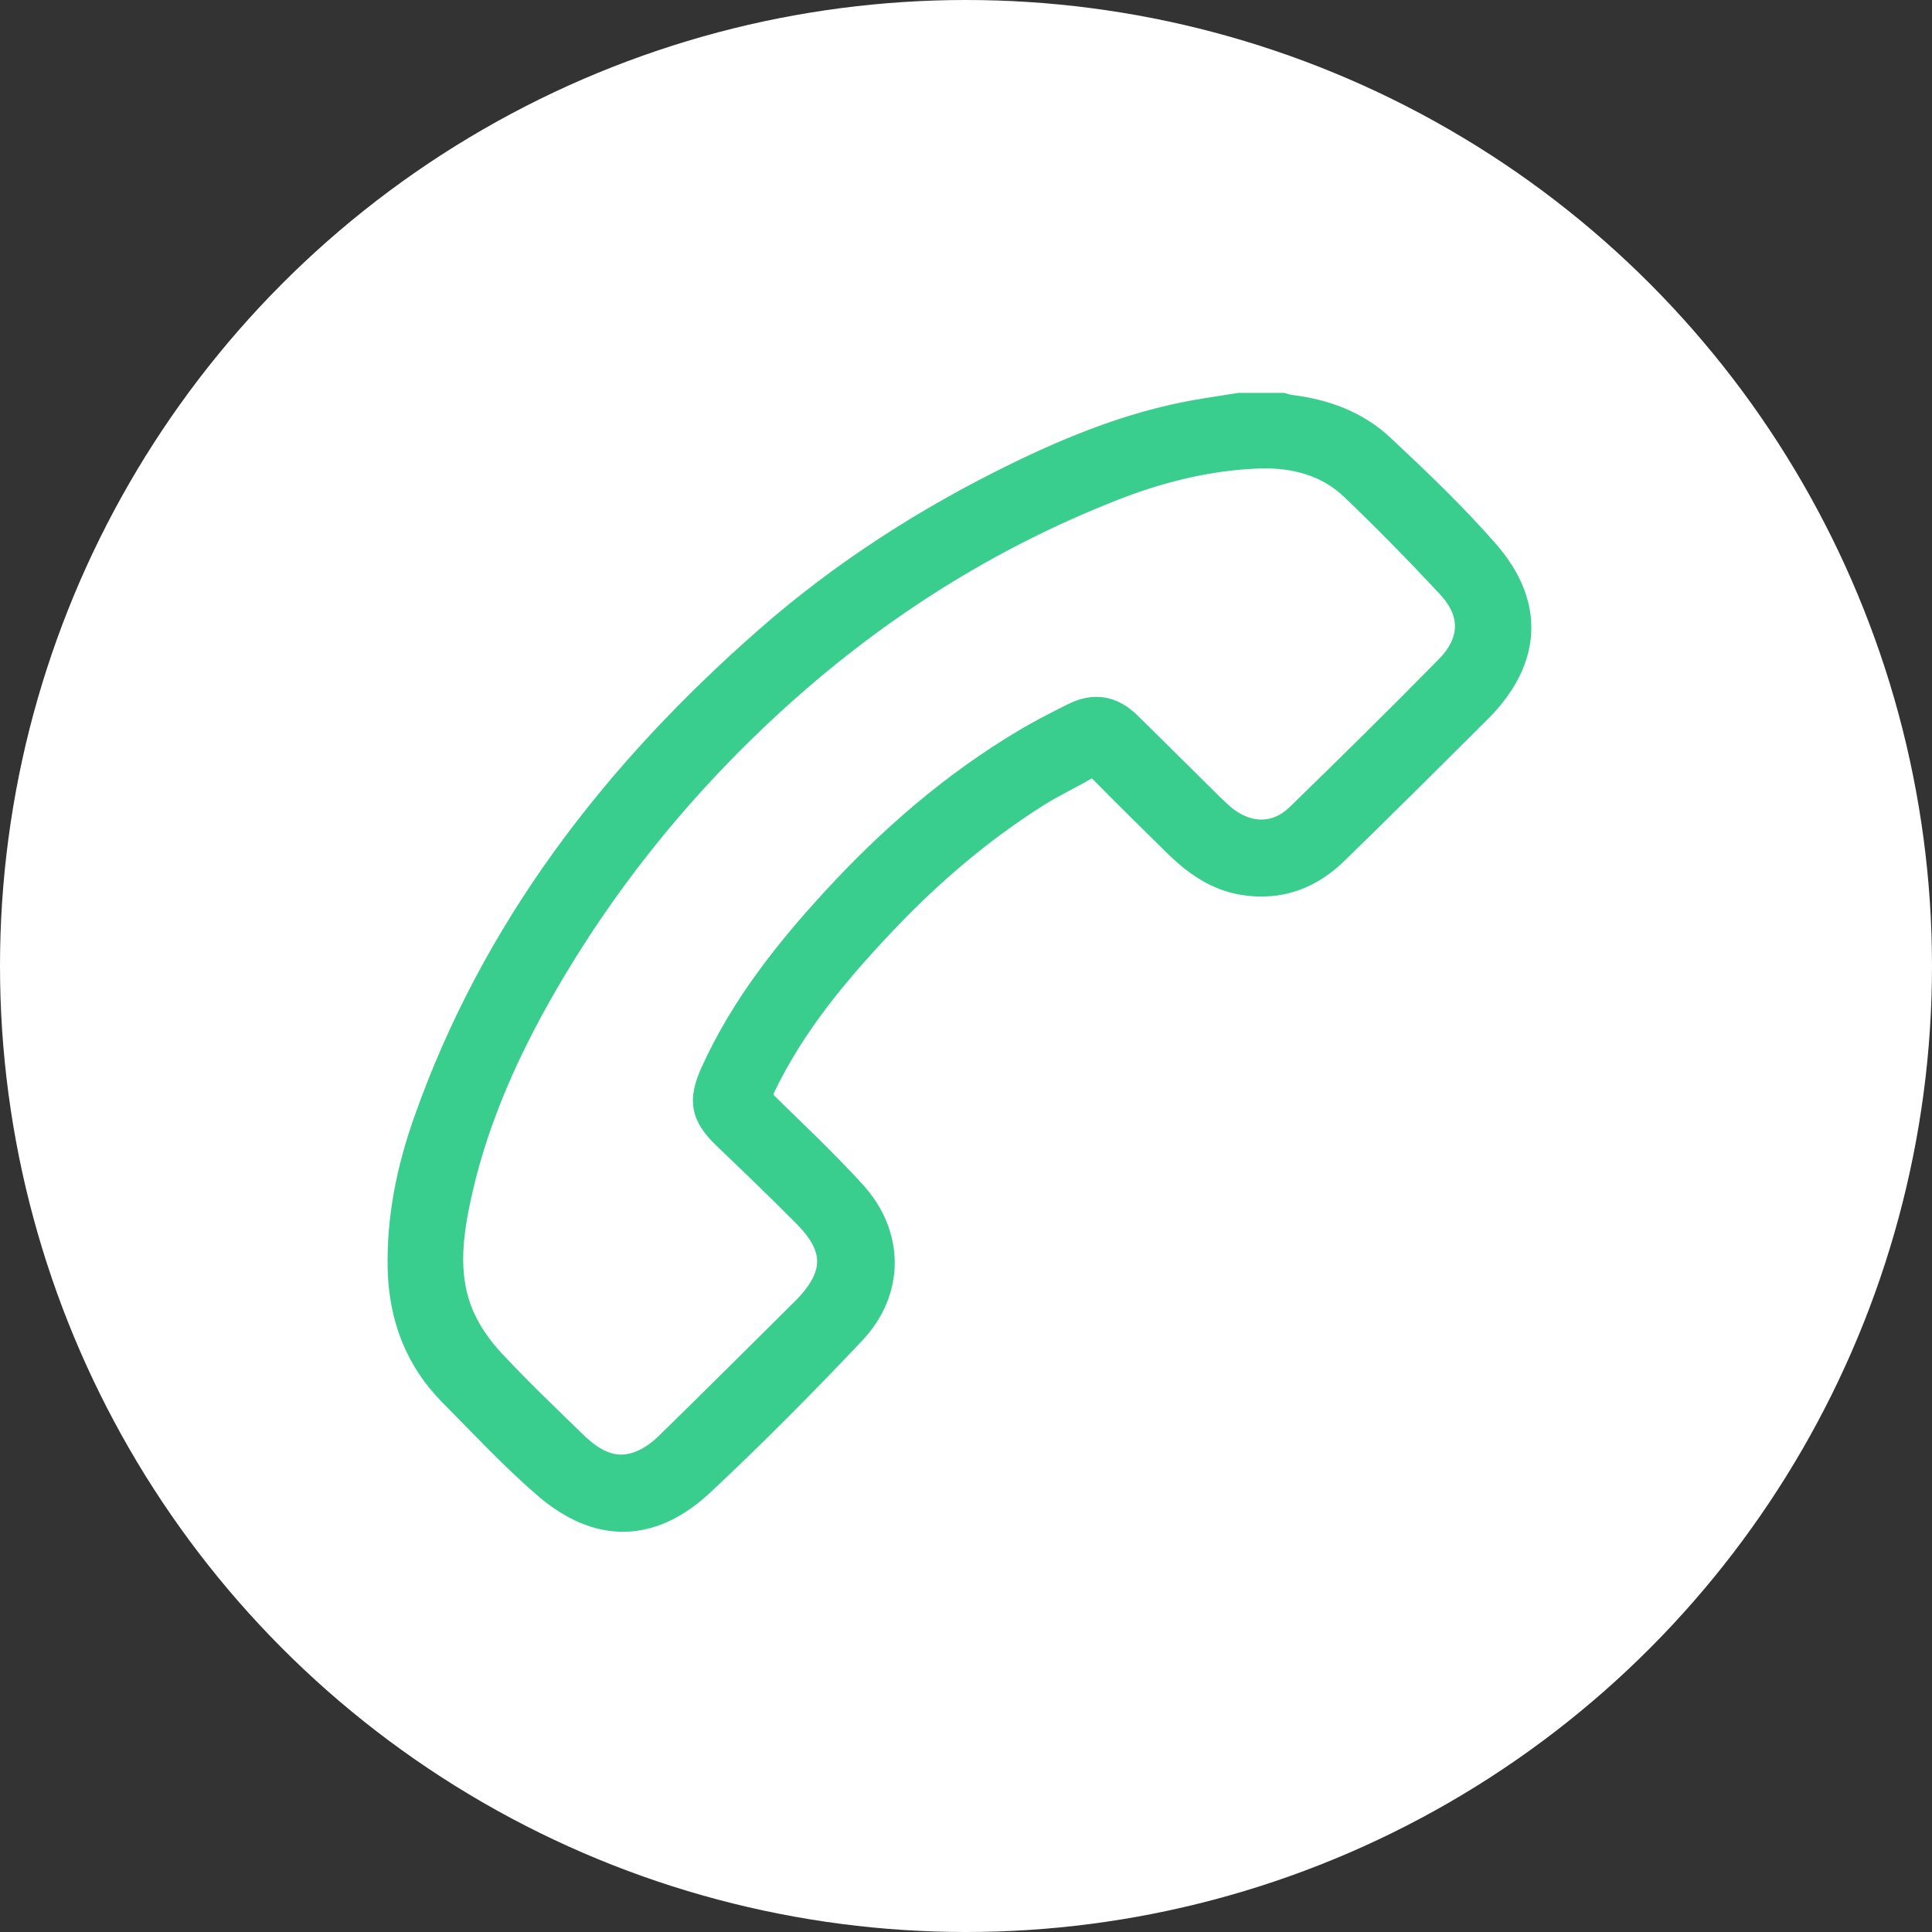 <svg width="40" height="40" viewBox="0 0 40 40" fill="none" xmlns="http://www.w3.org/2000/svg">
<rect x="0" y="0" width="40" height="40" fill="#333333" stroke="none"/>
<ellipse cx="20" cy="20" rx="20" ry="20" transform="matrix(1 0 0 -1 0 40)" fill="white"/>
<path d="M25.658 8.334C25.329 8.387 25.001 8.433 24.675 8.493C23.404 8.729 22.216 9.202 21.059 9.764C19.166 10.685 17.405 11.812 15.828 13.199C12.668 15.972 10.165 19.215 8.759 23.209C8.411 24.196 8.203 25.21 8.226 26.265C8.25 27.279 8.582 28.17 9.303 28.898C9.944 29.544 10.564 30.212 11.249 30.804C12.359 31.765 13.503 31.752 14.57 30.754C15.647 29.746 16.687 28.696 17.7 27.625C18.532 26.747 18.529 25.553 17.714 24.658C17.143 24.033 16.526 23.448 15.919 22.856C15.798 22.74 15.788 22.657 15.858 22.51C16.462 21.256 17.338 20.199 18.284 19.195C19.247 18.17 20.307 17.256 21.498 16.504C21.81 16.305 22.149 16.148 22.471 15.962C22.599 15.886 22.676 15.899 22.78 16.006C23.286 16.518 23.796 17.023 24.309 17.525C24.709 17.918 25.158 18.237 25.729 18.33C26.5 18.456 27.158 18.207 27.701 17.675C28.694 16.707 29.677 15.729 30.657 14.752C31.714 13.701 31.798 12.51 30.821 11.393C30.147 10.622 29.399 9.907 28.647 9.205C28.114 8.706 27.44 8.46 26.712 8.374C26.661 8.367 26.611 8.347 26.561 8.334C26.265 8.334 25.96 8.334 25.658 8.334ZM26.108 9.498C26.812 9.484 27.463 9.66 27.973 10.149C28.657 10.805 29.318 11.479 29.963 12.171C30.452 12.7 30.442 13.265 29.936 13.784C28.916 14.822 27.883 15.839 26.839 16.854C26.42 17.262 25.88 17.266 25.41 16.907C25.303 16.824 25.205 16.727 25.108 16.634C24.541 16.075 23.981 15.513 23.414 14.958C23.045 14.595 22.645 14.532 22.186 14.765C21.854 14.931 21.522 15.101 21.203 15.29C19.697 16.185 18.392 17.319 17.214 18.603C16.218 19.687 15.315 20.837 14.704 22.188C14.433 22.79 14.5 23.125 14.979 23.584C15.536 24.116 16.093 24.652 16.637 25.201C17.281 25.852 17.274 26.381 16.64 27.043C16.634 27.049 16.63 27.053 16.623 27.059C15.684 27.991 14.745 28.928 13.799 29.853C13.651 29.999 13.473 30.136 13.285 30.219C12.752 30.458 12.326 30.222 11.95 29.86C11.373 29.301 10.793 28.745 10.246 28.16C9.987 27.884 9.756 27.555 9.608 27.212C9.29 26.464 9.37 25.673 9.531 24.898C9.84 23.395 10.44 21.998 11.188 20.665C12.514 18.307 14.198 16.232 16.214 14.419C18.234 12.607 20.495 11.177 23.028 10.179C24.018 9.787 25.038 9.531 26.108 9.498Z" fill="#39CE8E" stroke="#39CE8E" stroke-width="0.4"/>
</svg>
